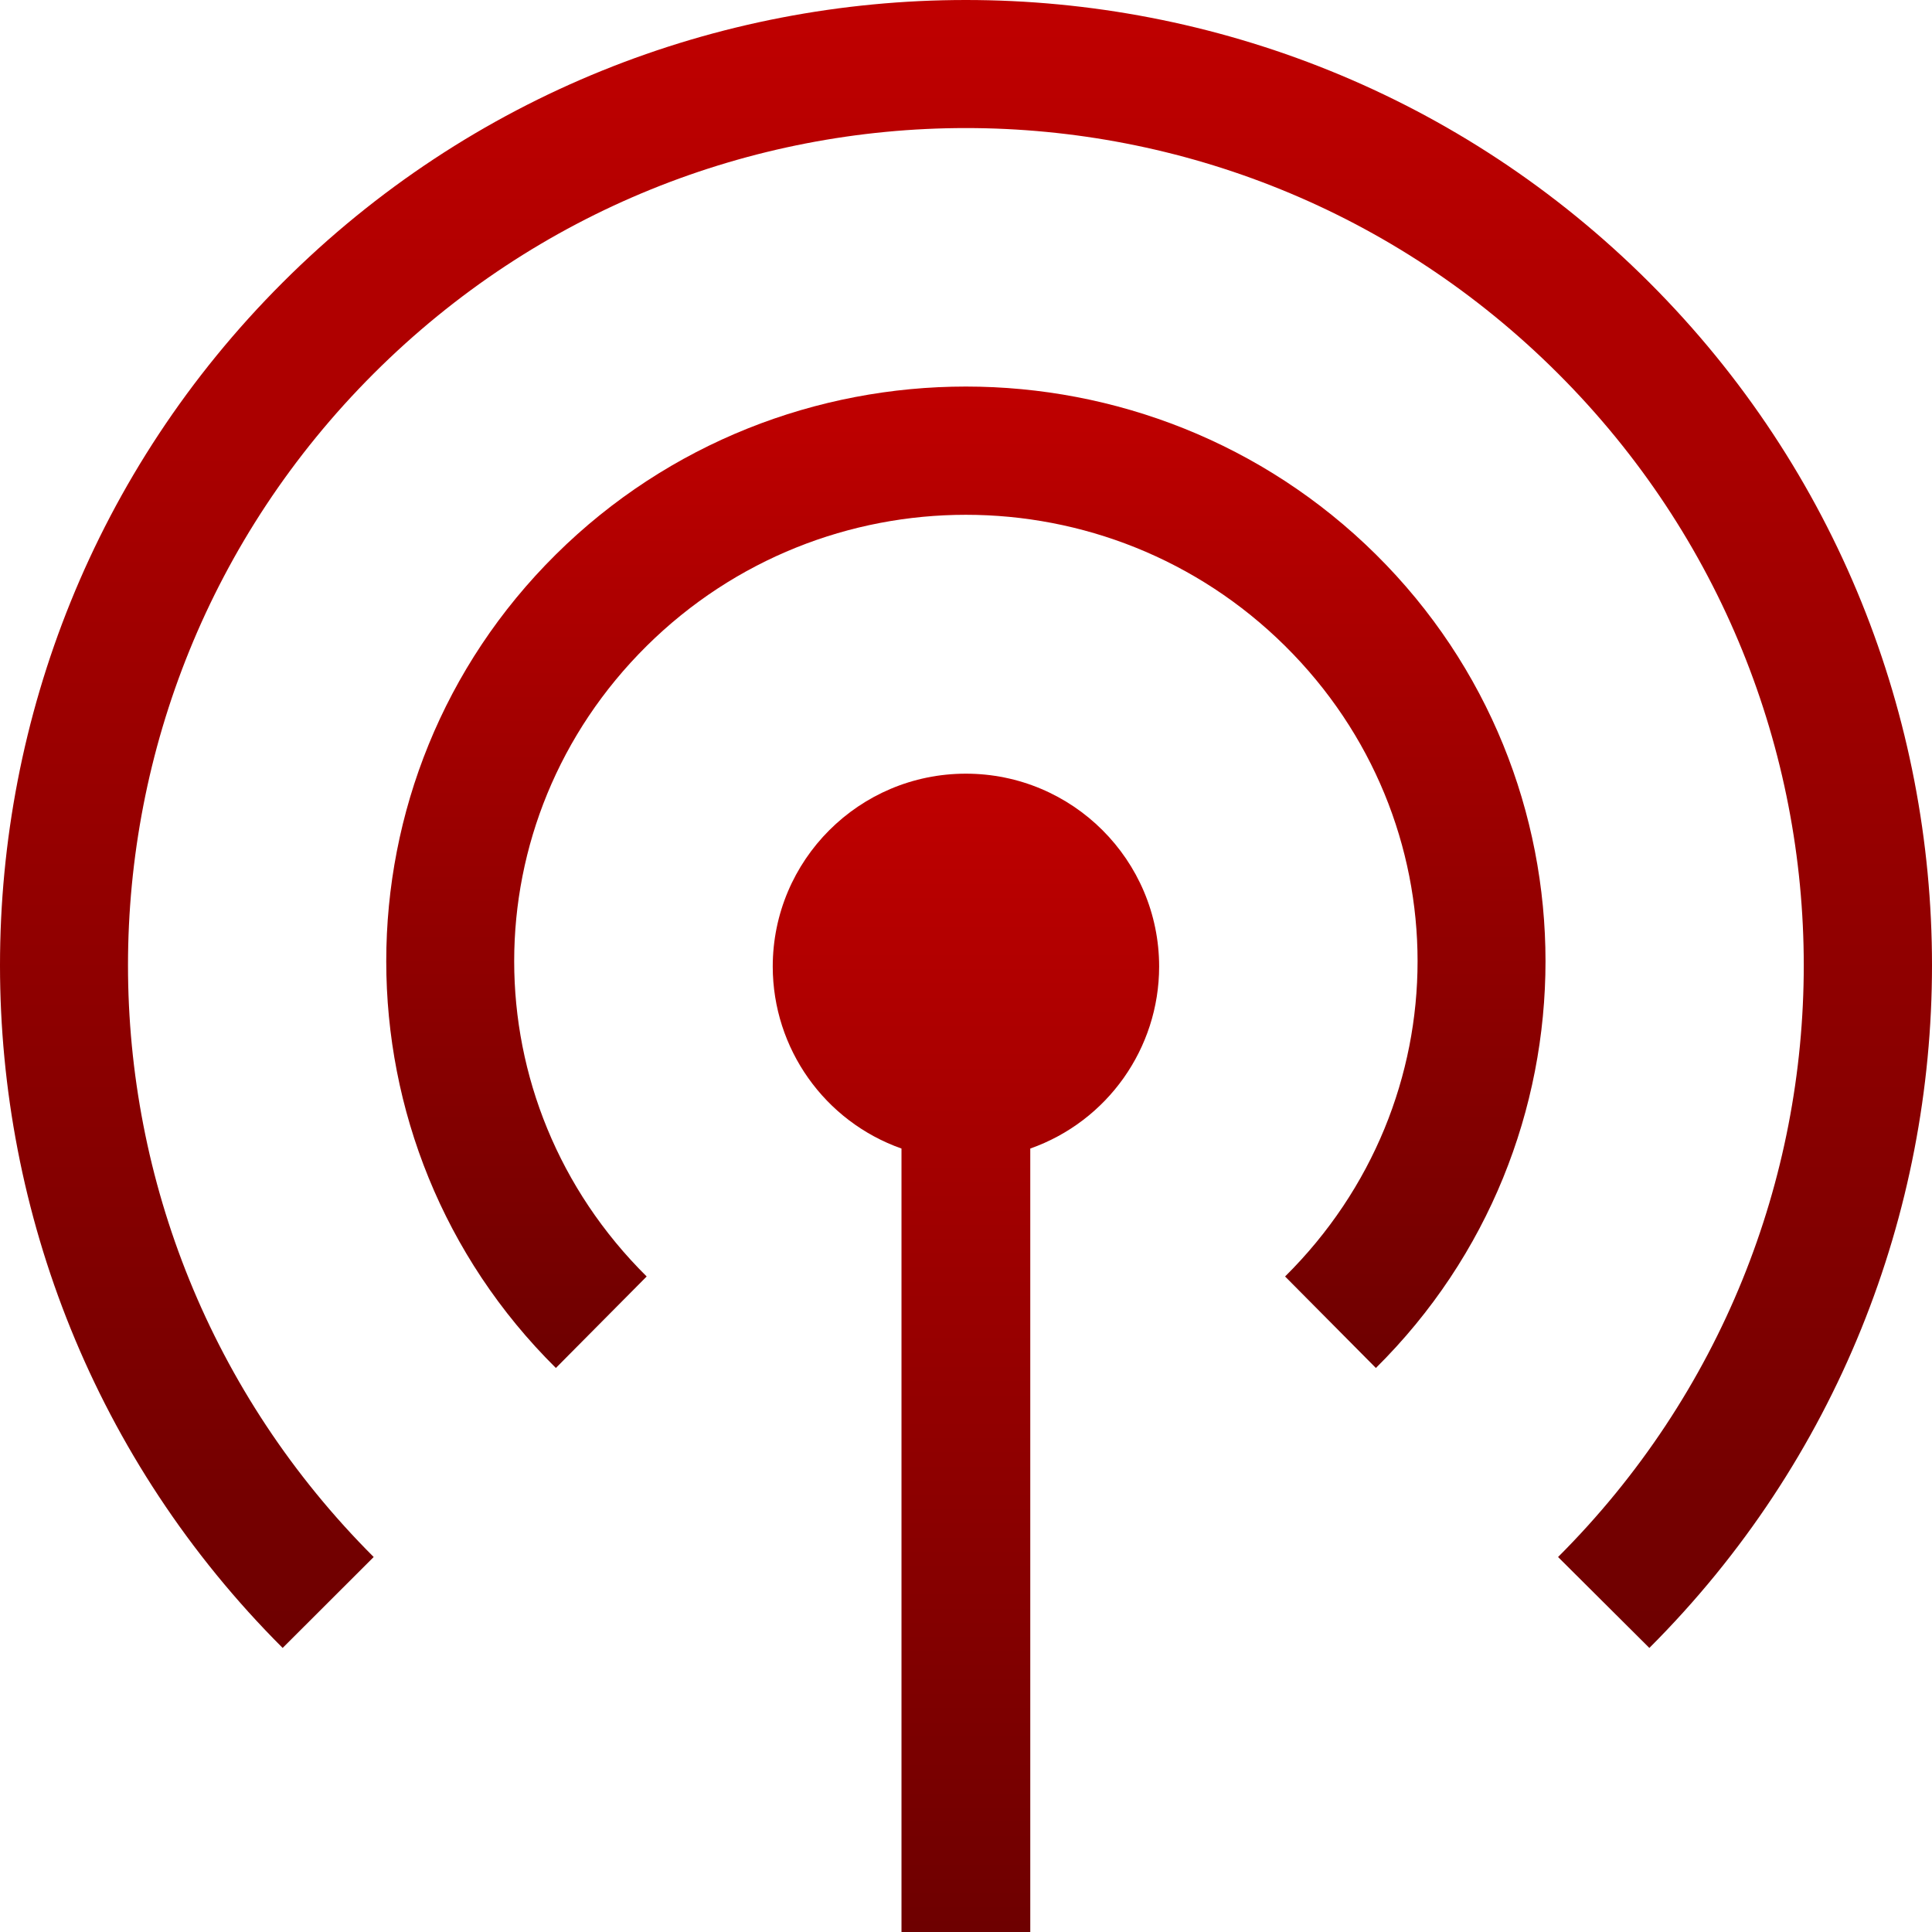 <svg xmlns="http://www.w3.org/2000/svg" xmlns:xlink="http://www.w3.org/1999/xlink" width="64" height="64" viewBox="0 0 64 64" version="1.1"><defs><linearGradient id="linear0" gradientUnits="userSpaceOnUse" x1="0" y1="0" x2="0" y2="1" gradientTransform="matrix(64,0,0,54.59,-0,0)"><stop offset="0" style="stop-color:#bf0000;stop-opacity:1;"/><stop offset="1" style="stop-color:#6e0000;stop-opacity:1;"/></linearGradient><linearGradient id="linear1" gradientUnits="userSpaceOnUse" x1="0" y1="0" x2="0" y2="1" gradientTransform="matrix(38.398,0,0,32.512,12.797,12.805)"><stop offset="0" style="stop-color:#bf0000;stop-opacity:1;"/><stop offset="1" style="stop-color:#6e0000;stop-opacity:1;"/></linearGradient><linearGradient id="linear2" gradientUnits="userSpaceOnUse" x1="0" y1="0" x2="0" y2="1" gradientTransform="matrix(12.801,0,0,38.371,25.598,25.629)"><stop offset="0" style="stop-color:#bf0000;stop-opacity:1;"/><stop offset="1" style="stop-color:#6e0000;stop-opacity:1;"/></linearGradient></defs><g id="surface1"><path style=" stroke:none;fill-rule:nonzero;fill:url(#linear0);" d="M 31.996 0 C 23.797 0 15.605 3.121 9.363 9.359 C -3.121 21.832 -3.121 42.117 9.363 54.59 L 12.379 51.578 C 1.527 40.734 1.527 23.219 12.379 12.375 C 23.234 1.531 40.758 1.531 51.613 12.375 C 62.465 23.219 62.465 40.734 51.613 51.578 L 54.637 54.59 C 67.121 42.117 67.121 21.832 54.637 9.359 C 48.395 3.121 40.191 0 31.996 0 Z M 31.996 0 "/><path style=" stroke:none;fill-rule:nonzero;fill:url(#linear1);" d="M 31.996 12.805 C 27.078 12.805 22.156 14.66 18.414 18.367 C 10.922 25.785 10.922 37.898 18.414 45.316 L 21.422 42.285 C 15.57 36.488 15.57 27.195 21.422 21.398 C 27.273 15.605 36.719 15.605 42.57 21.398 C 48.422 27.195 48.422 36.488 42.57 42.285 L 45.578 45.316 C 53.07 37.898 53.07 25.785 45.578 18.367 C 41.832 14.66 36.914 12.805 31.996 12.805 Z M 31.996 12.805 "/><path style=" stroke:none;fill-rule:nonzero;fill:url(#linear2);" d="M 31.996 25.629 C 28.461 25.629 25.598 28.492 25.598 32.023 C 25.602 34.73 27.309 37.145 29.863 38.047 L 29.863 64 L 34.129 64 L 34.129 38.047 C 36.684 37.145 38.395 34.73 38.398 32.023 C 38.398 28.492 35.531 25.629 31.996 25.629 Z M 31.996 25.629 "/></g></svg>
